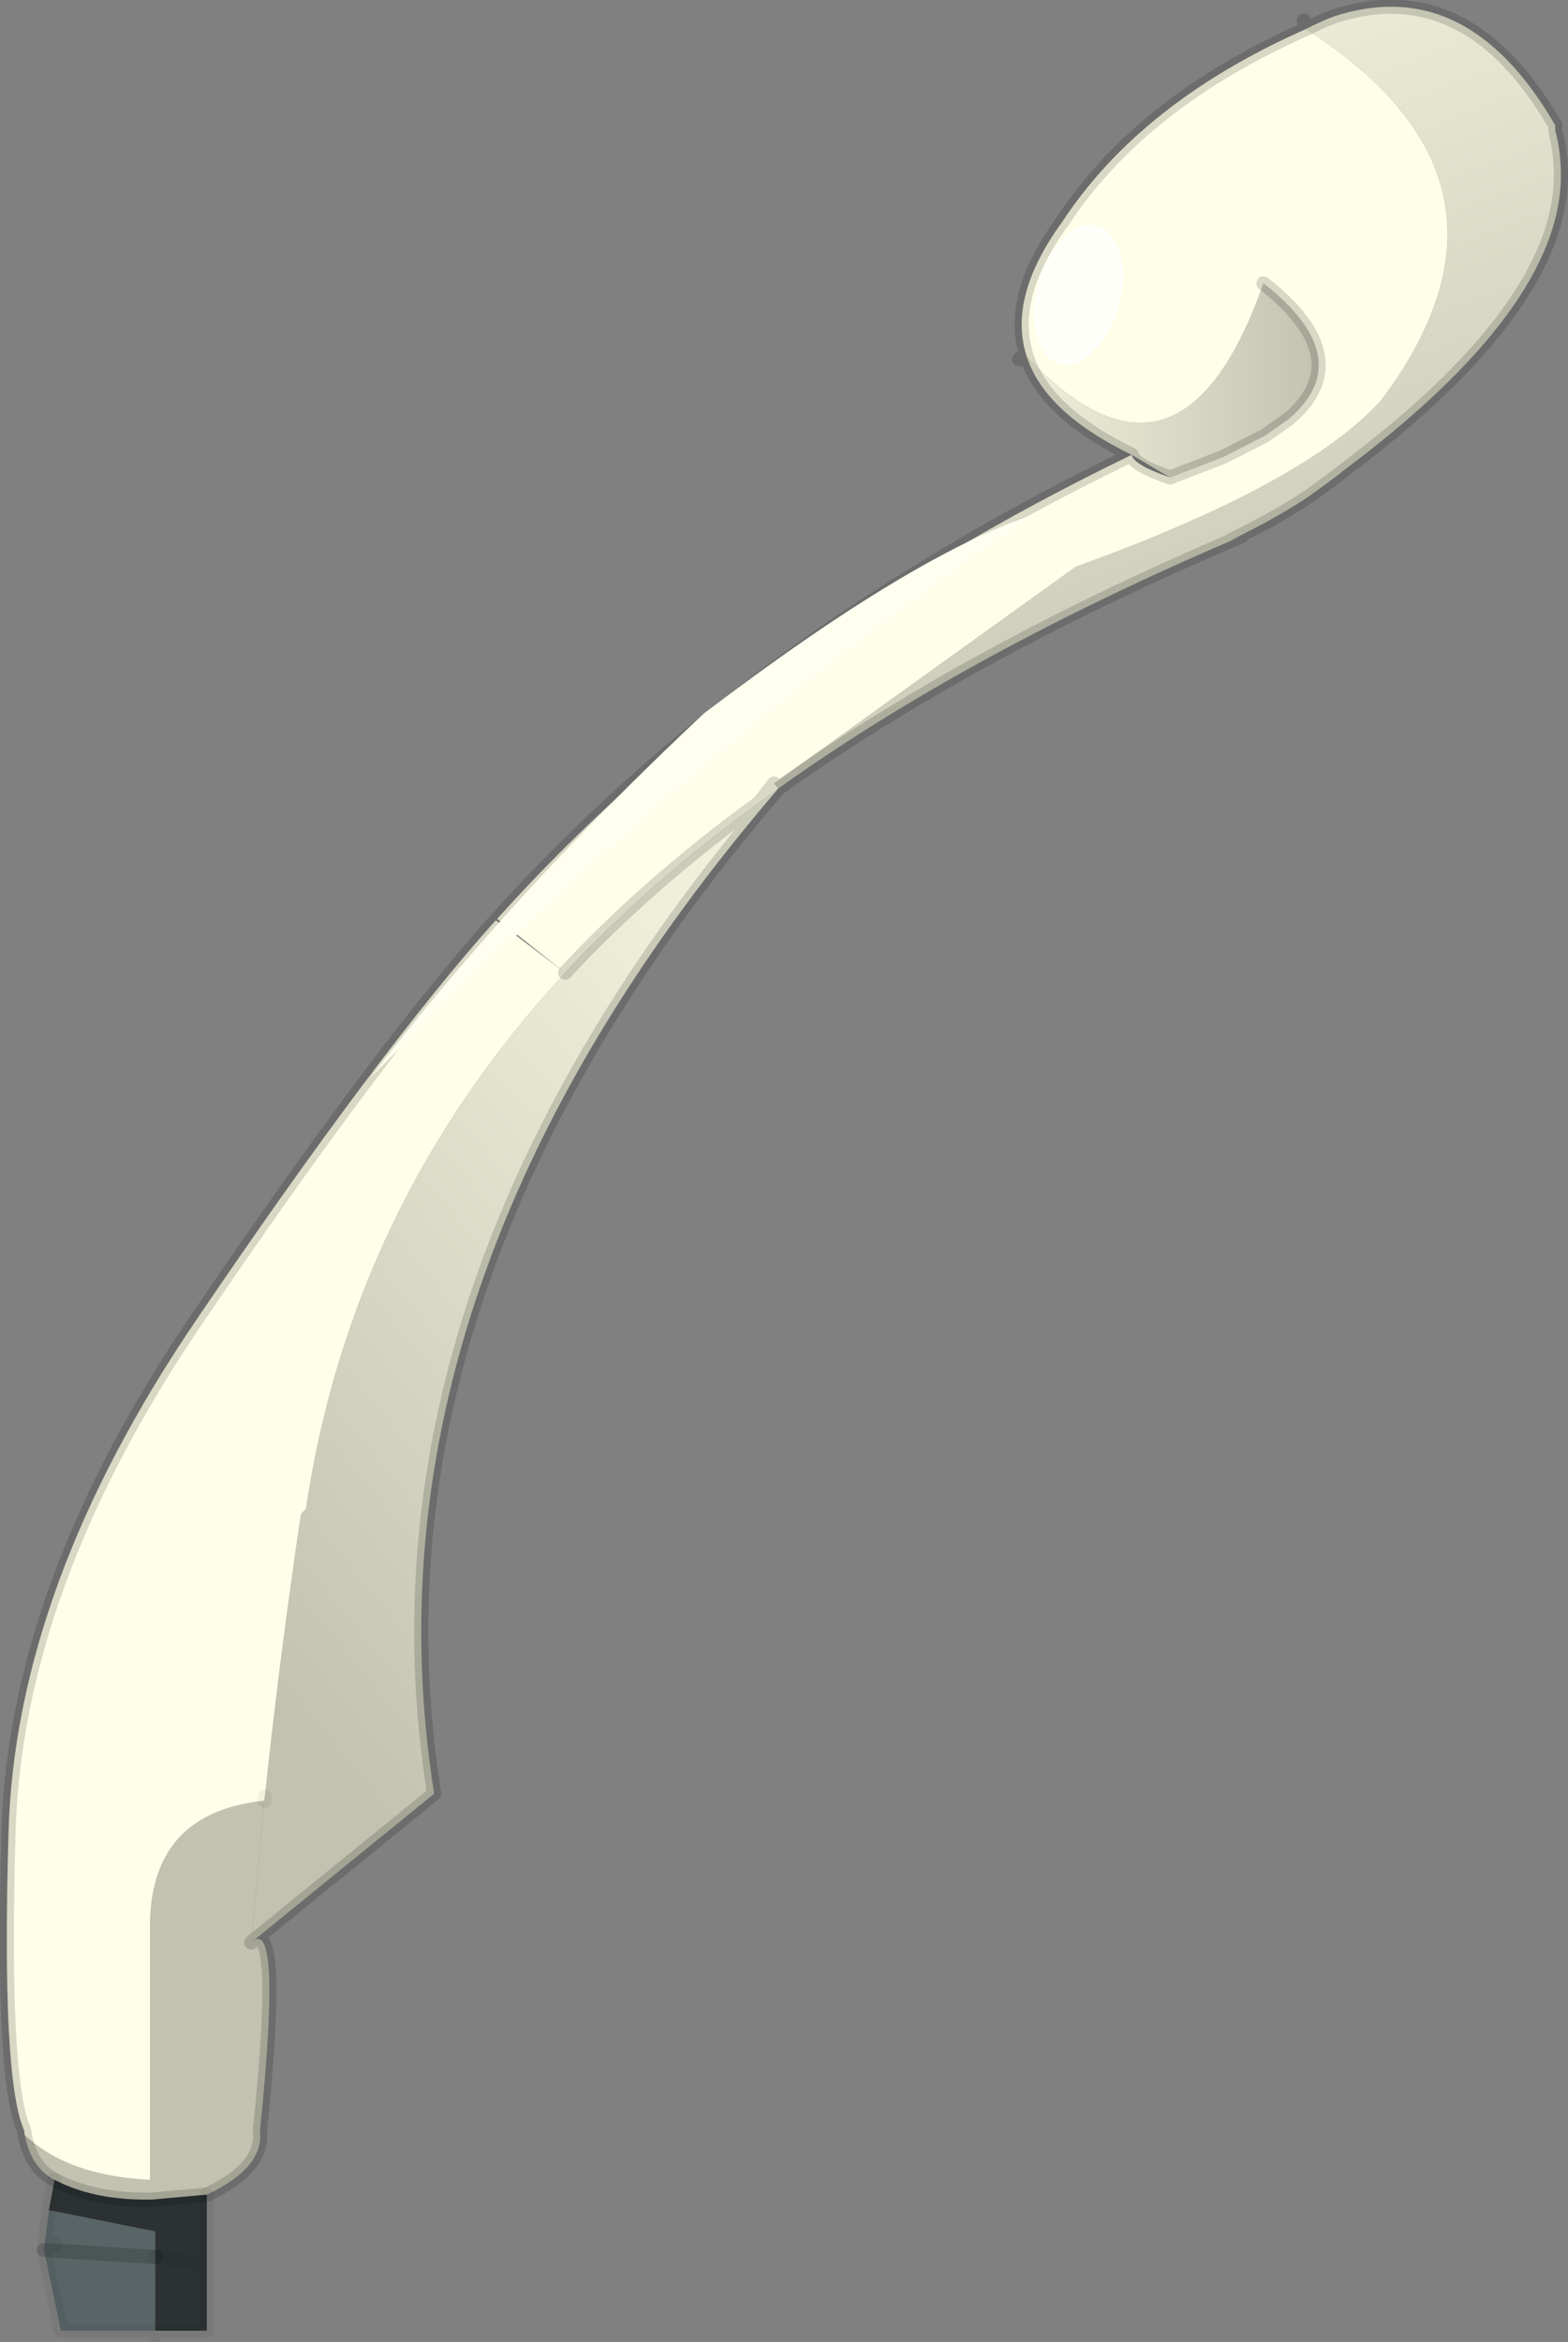 <?xml version="1.0"?>
<svg xmlns="http://www.w3.org/2000/svg" xmlns:xlink="http://www.w3.org/1999/xlink" width="110.7px" height="165.3px"><rect width="100%" height="100%" fill="#808080" stroke="none"/><g transform="matrix(1, 0, 0, 1, 2.45, 0.5)"><path fill-rule="evenodd" fill="url(#gradient-L370498251678facd06ae89958d75f4f9)" stroke="none" d="M107.35 8.7Q107.75 10.2 107.75 11.85Q107.75 21.25 92.35 32.75L92.05 33L90.15 34.4Q87.9 35.95 84.4 37.65L85.2 37.35Q66 45.5 52.5 55.15L52.2 54.8L73.5 39.5Q89.85 33.6 95.1 27.7Q106.55 12.35 89.75 1.55Q90.7 1.05 91.75 0.65Q101.15 -2.4 107.35 8.35L107.35 8.7"/><path fill-rule="evenodd" fill="url(#gradient-L2595ef1611d89d2cc7f0491452c5e8ce)" stroke="none" d="M52.5 55.15Q22.5 90.15 28.2 126.1L15.4 136.5L15.35 136.55L15.3 136.6L16.2 126.6L16.25 126.3Q17.3 116.4 18.8 106.35L19.15 106Q22.35 84.45 37.45 68.15Q43.3 61.85 51.15 56.15L52.5 55.15"/><path fill-rule="evenodd" fill="#c2c2b0" stroke="none" d="M15.4 136.5Q17.45 134.9 15.9 149.9Q16.2 152.5 12.15 154.4L8.25 154.75L8.15 154.75L8.1 154.75L7.85 154.75Q4.05 154.75 1.4 153.35Q-0.25 152.5 -0.7 150.2Q2.4 153.1 8.15 153.35L8.15 134.9Q8.45 127.4 16.2 126.6L15.3 136.6L15.35 136.55L15.4 136.5"/><path fill-rule="evenodd" fill="#2c3233" stroke="none" d="M12.15 154.4L12.15 159.3L12.15 164L8.5 164L8.5 158.8L8.5 157L1 155.5L1.4 153.35Q4.05 154.75 7.85 154.75L8.1 154.75L8.15 154.75L8.25 154.75L12.15 154.4M12.15 159.3L8.5 158.8L12.15 159.3"/><path fill-rule="evenodd" fill="url(#gradient-L731716016bea94895e9981452b84bf32)" stroke="none" d="M86.75 19.5Q93.5 24.8 88.55 29.05L86.85 30.25L83.9 31.75L80.15 33.2L77.45 31.6Q71.35 28.65 70.05 24.7Q80.9 36.1 86.75 19.5"/><path fill-rule="evenodd" fill="#ffffe9" stroke="none" d="M80.15 33.2L83.9 31.75L86.85 30.25L88.55 29.05Q93.5 24.8 86.75 19.5Q80.9 36.1 70.05 24.7Q68.65 20.5 72.55 15.15Q78.1 6.7 89.75 1.55Q106.55 12.35 95.1 27.7Q89.85 33.6 73.5 39.5L52.2 54.8L51.15 56.15Q43.3 61.85 37.45 68.15L32.65 64.35Q50.25 44.75 77.45 31.6Q77.55 32.3 80.15 33.2M51.15 56.15L52.2 54.8L52.5 55.15L51.15 56.15M32.55 64.45L37.45 68.15Q22.35 84.45 19.15 106L18.8 106.35Q17.3 116.4 16.25 126.3L16.2 126.6Q8.45 127.4 8.15 134.9L8.15 153.35Q2.4 153.1 -0.7 150.2L-0.75 149.85Q-2.35 146.25 -1.85 128.9Q-1.4 111.5 11.45 92.6Q24.3 73.65 32.55 64.45"/><path fill-rule="evenodd" fill="#596466" stroke="none" d="M0.65 158.3L1 155.5L8.5 157L8.5 158.8L0.65 158.3L1.45 157.9L0.65 158.3L8.5 158.8L8.5 164L1.85 164L0.65 158.3"/><path fill="none" stroke="#000000" stroke-opacity="0.153" stroke-width="1" stroke-linecap="round" stroke-linejoin="round" d="M107.35 8.7Q107.75 10.2 107.75 11.85Q107.75 21.25 92.35 32.75L92.05 33L90.15 34.4Q87.9 35.95 84.4 37.65M85.2 37.35Q66 45.5 52.5 55.15Q22.5 90.15 28.2 126.1L15.4 136.5Q17.45 134.9 15.9 149.9Q16.2 152.5 12.15 154.4L8.25 154.75L8.15 154.75L8.1 154.75L7.85 154.75Q4.05 154.75 1.4 153.35Q-0.25 152.5 -0.7 150.2L-0.75 149.85Q-2.35 146.25 -1.85 128.9Q-1.4 111.5 11.45 92.6Q24.3 73.65 32.55 64.45M89.75 1.55L89.6 0.95M89.75 1.55Q90.7 1.05 91.75 0.65Q101.15 -2.4 107.35 8.35M80.15 33.2L83.9 31.75L86.85 30.25L88.55 29.05Q93.5 24.8 86.75 19.5M70.05 24.7Q71.35 28.65 77.45 31.6Q77.55 32.3 80.15 33.2M77.45 31.6Q50.25 44.75 32.65 64.35M37.45 68.15Q43.3 61.85 51.15 56.15L52.2 54.8M89.75 1.55Q78.1 6.7 72.55 15.15Q68.65 20.5 70.05 24.7L69.5 24.85M15.3 136.6L15.35 136.55L15.4 136.5M52.5 55.15L51.15 56.15M0.65 158.3L8.5 158.8"/><path fill="none" stroke="#000000" stroke-opacity="0.051" stroke-width="1" stroke-linecap="round" stroke-linejoin="round" d="M12.15 154.4L12.15 159.3L12.15 164L8.5 164L8.5 164.3M16.25 126.3L16.2 126.6M1 155.5L0.65 158.3L1.45 157.9M8.5 158.8L12.15 159.3M8.5 164L1.85 164L0.65 158.3M1.4 153.35L1 155.5"/><path fill-rule="evenodd" fill="#fffffa" stroke="none" d="M74.75 24.25Q73.55 25.5 72.4 25.2Q71.25 24.85 70.75 23.2Q70.3 21.55 70.85 19.5Q71.4 17.5 72.6 16.3Q73.85 15.1 75 15.45Q76.15 15.75 76.6 17.35Q77.1 19.05 76.55 21.05Q76 23.1 74.75 24.25"/><path fill-rule="evenodd" fill="#fffff0" stroke="none" d="M70.75 35.75Q47.05 52 23.75 75.5Q33.6 62.65 47.25 49.85Q62.25 38.45 70.75 35.75"/></g><linearGradient gradientTransform="matrix(-0.012, -0.032, 0.031, -0.012, 80.35, 28.2)" gradientUnits="userSpaceOnUse" spreadMethod="pad" id="gradient-L370498251678facd06ae89958d75f4f9" x1="-819.2" x2="819.2"><stop offset="0" stop-color="#c2c2b0" stop-opacity="1"/><stop offset="1" stop-color="#f0f0da" stop-opacity="1"/></linearGradient><linearGradient gradientTransform="matrix(0.027, -0.022, 0.031, 0.038, 33.9, 95.85)" gradientUnits="userSpaceOnUse" spreadMethod="pad" id="gradient-L2595ef1611d89d2cc7f0491452c5e8ce" x1="-819.2" x2="819.2"><stop offset="0" stop-color="#c2c2b0" stop-opacity="1"/><stop offset="1" stop-color="#f0f0da" stop-opacity="1"/></linearGradient><linearGradient gradientTransform="matrix(-0.013, 0, 0, -0.008, 80.35, 26.35)" gradientUnits="userSpaceOnUse" spreadMethod="pad" id="gradient-L731716016bea94895e9981452b84bf32" x1="-819.2" x2="819.2"><stop offset="0" stop-color="#c2c2b0" stop-opacity="1"/><stop offset="1" stop-color="#f0f0da" stop-opacity="1"/></linearGradient></svg>
